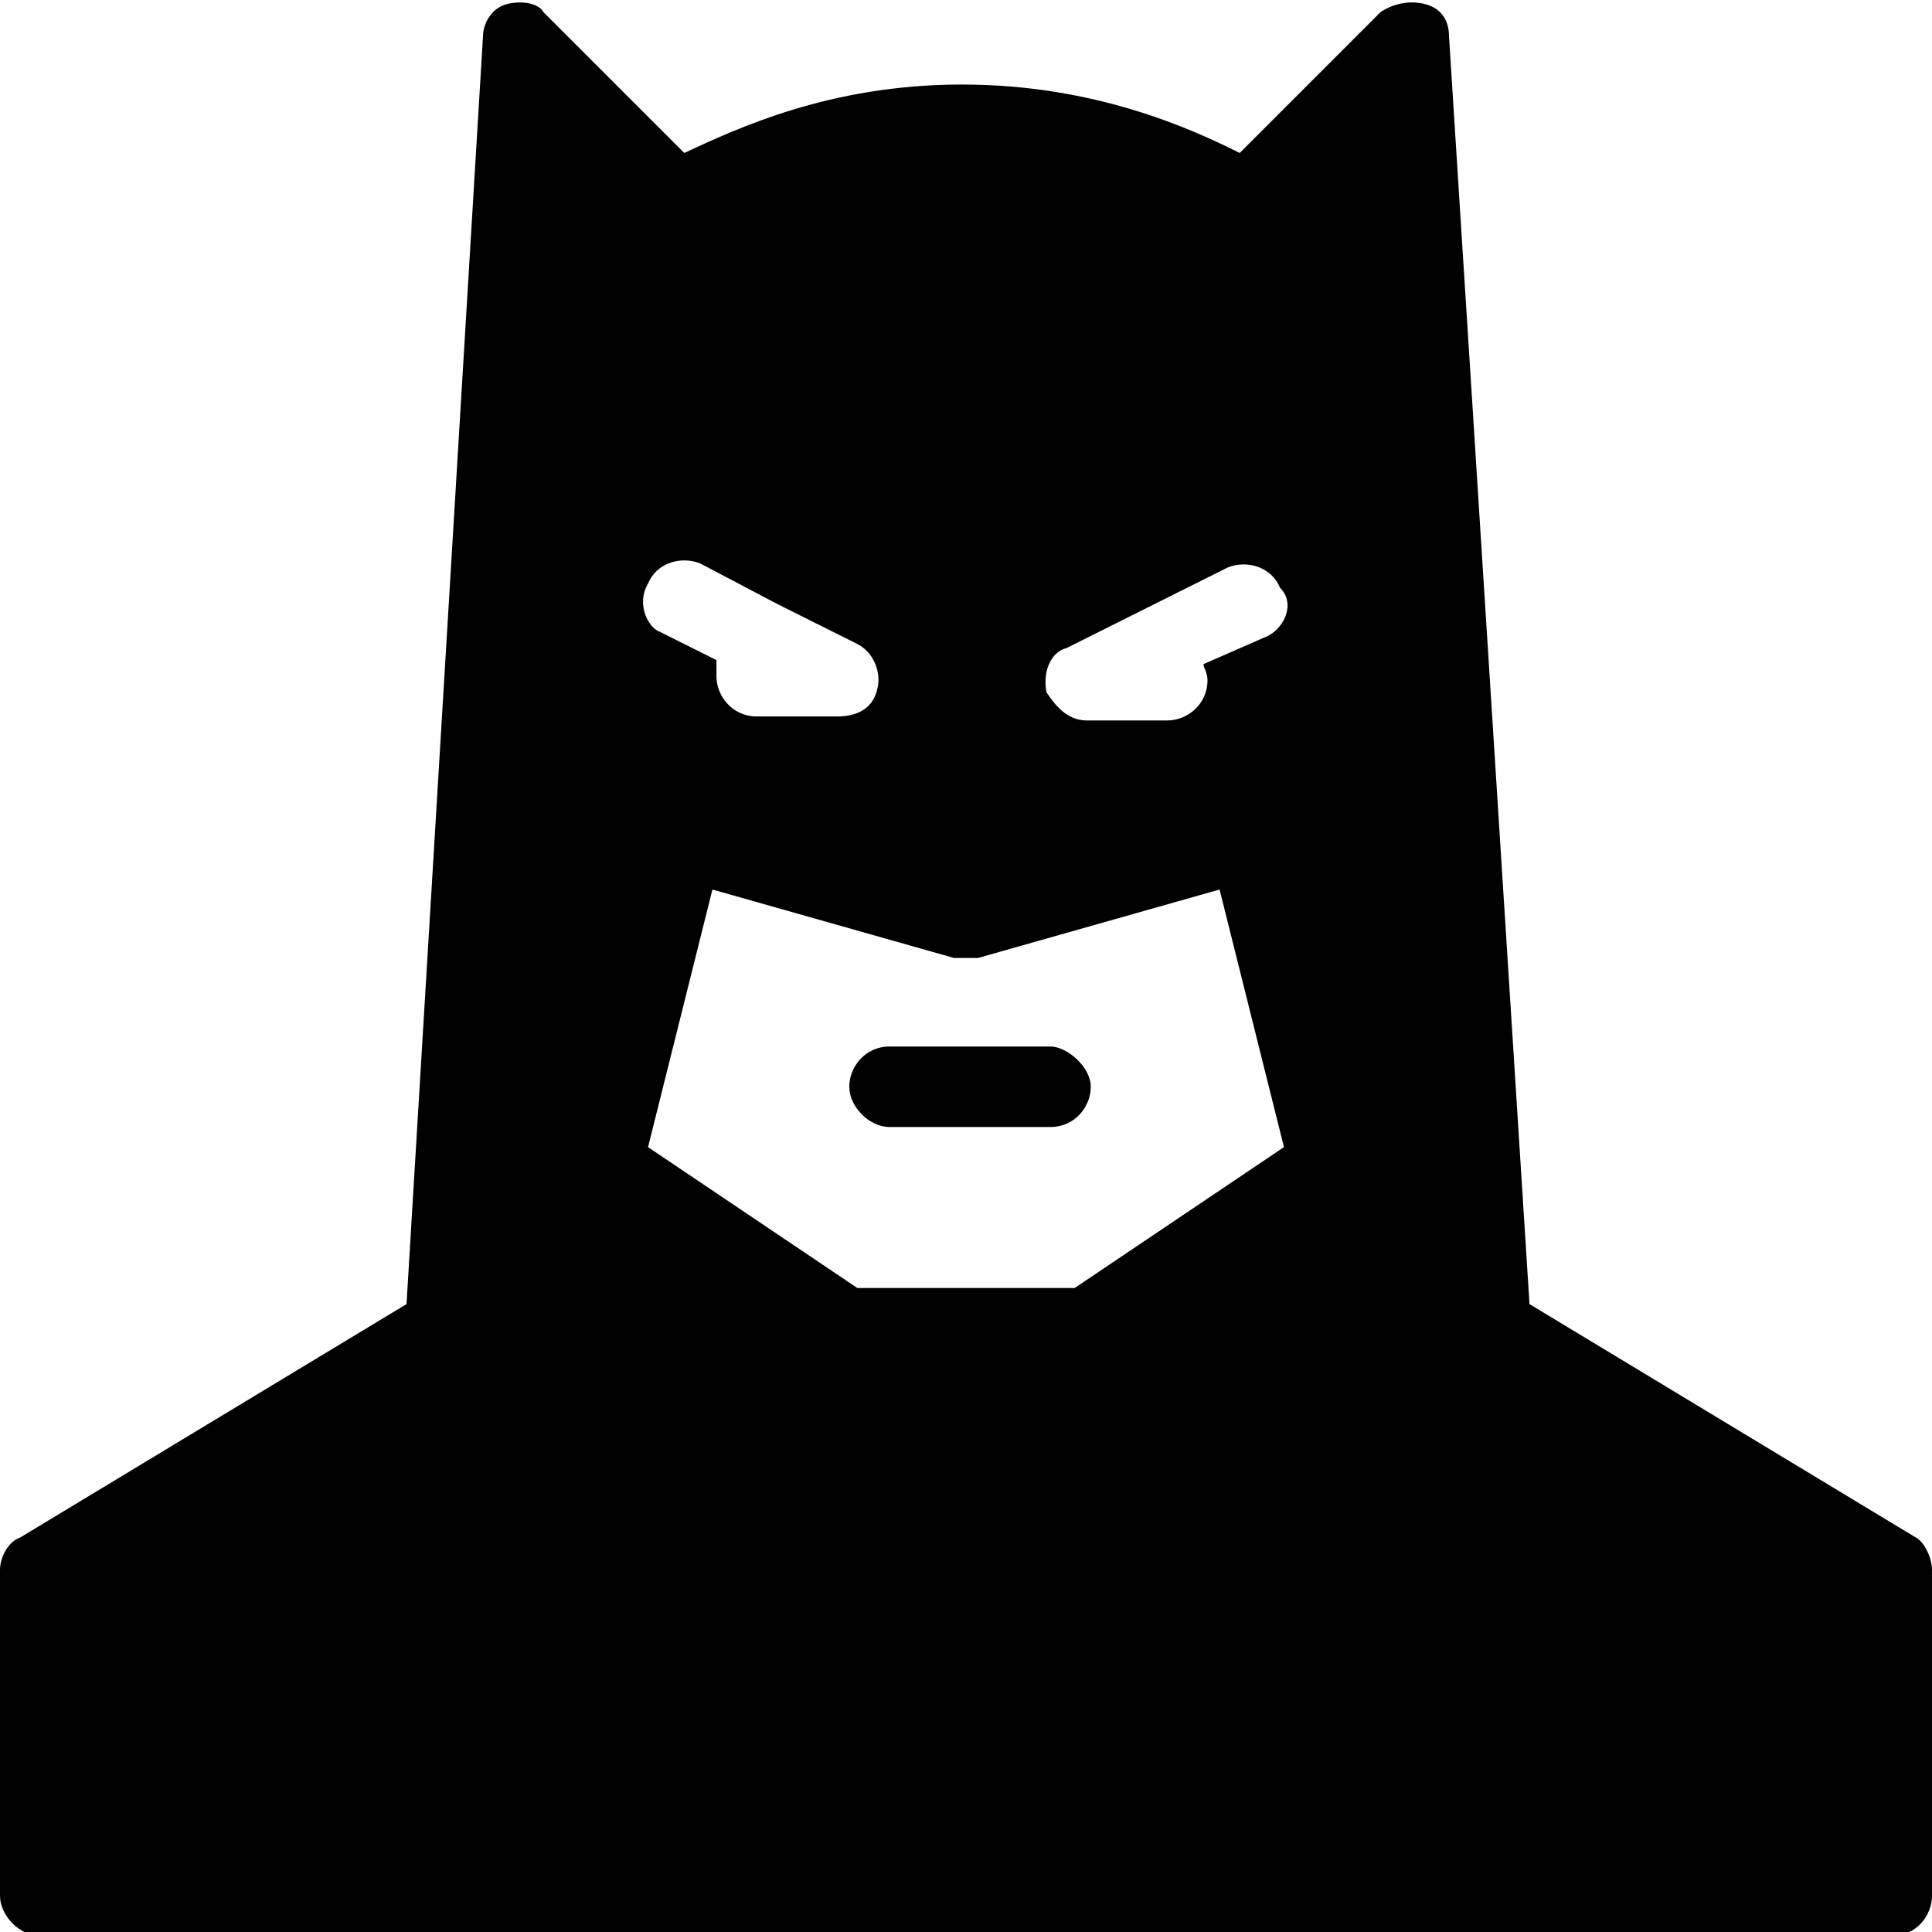 <svg enable-background="new 0 0 48 48" viewBox="0 0 48 48" xmlns="http://www.w3.org/2000/svg"><path d="m47.6 38.2-9.6-5.8-2-31.5c0-.4-.2-.7-.6-.8-.4-.1-.8 0-1.1.2l-3.5 3.5c-1.2-.6-3.6-1.7-6.9-1.7s-5.6 1.1-6.9 1.7l-3.5-3.5c-.1-.2-.5-.3-.9-.2s-.6.5-.6.8l-1.9 31.5-9.6 5.8c-.3.1-.5.5-.5.8v8.1c0 .5.5 1 1 1h46c.6 0 1-.5 1-1v-8.1c0-.3-.2-.7-.4-.8zm-31.5-23.7c.2-.5.8-.7 1.3-.5l1.9 1 2 1c.4.2.6.7.5 1.1-.1.5-.5.7-1 .7h-2c-.6 0-1-.5-1-1v-.4l-1.4-.7c-.3-.1-.6-.7-.3-1.2zm10.6 17.5h-5.4l-5.2-3.5 1.6-6.4 6 1.7h.6l6-1.7 1.6 6.4zm4.8-16.2-1.6.7c0 .1.1.2.1.4 0 .6-.5 1-1 1h-2c-.5 0-.8-.4-1-.7-.1-.5.1-1 .5-1.1l4-2c.5-.2 1.1 0 1.3.5.4.4.1 1-.3 1.2z"/><path d="m26.1 26h-4c-.6 0-1 .5-1 1s.5 1 1 1h4c.6 0 1-.5 1-1s-.6-1-1-1z"/></svg>